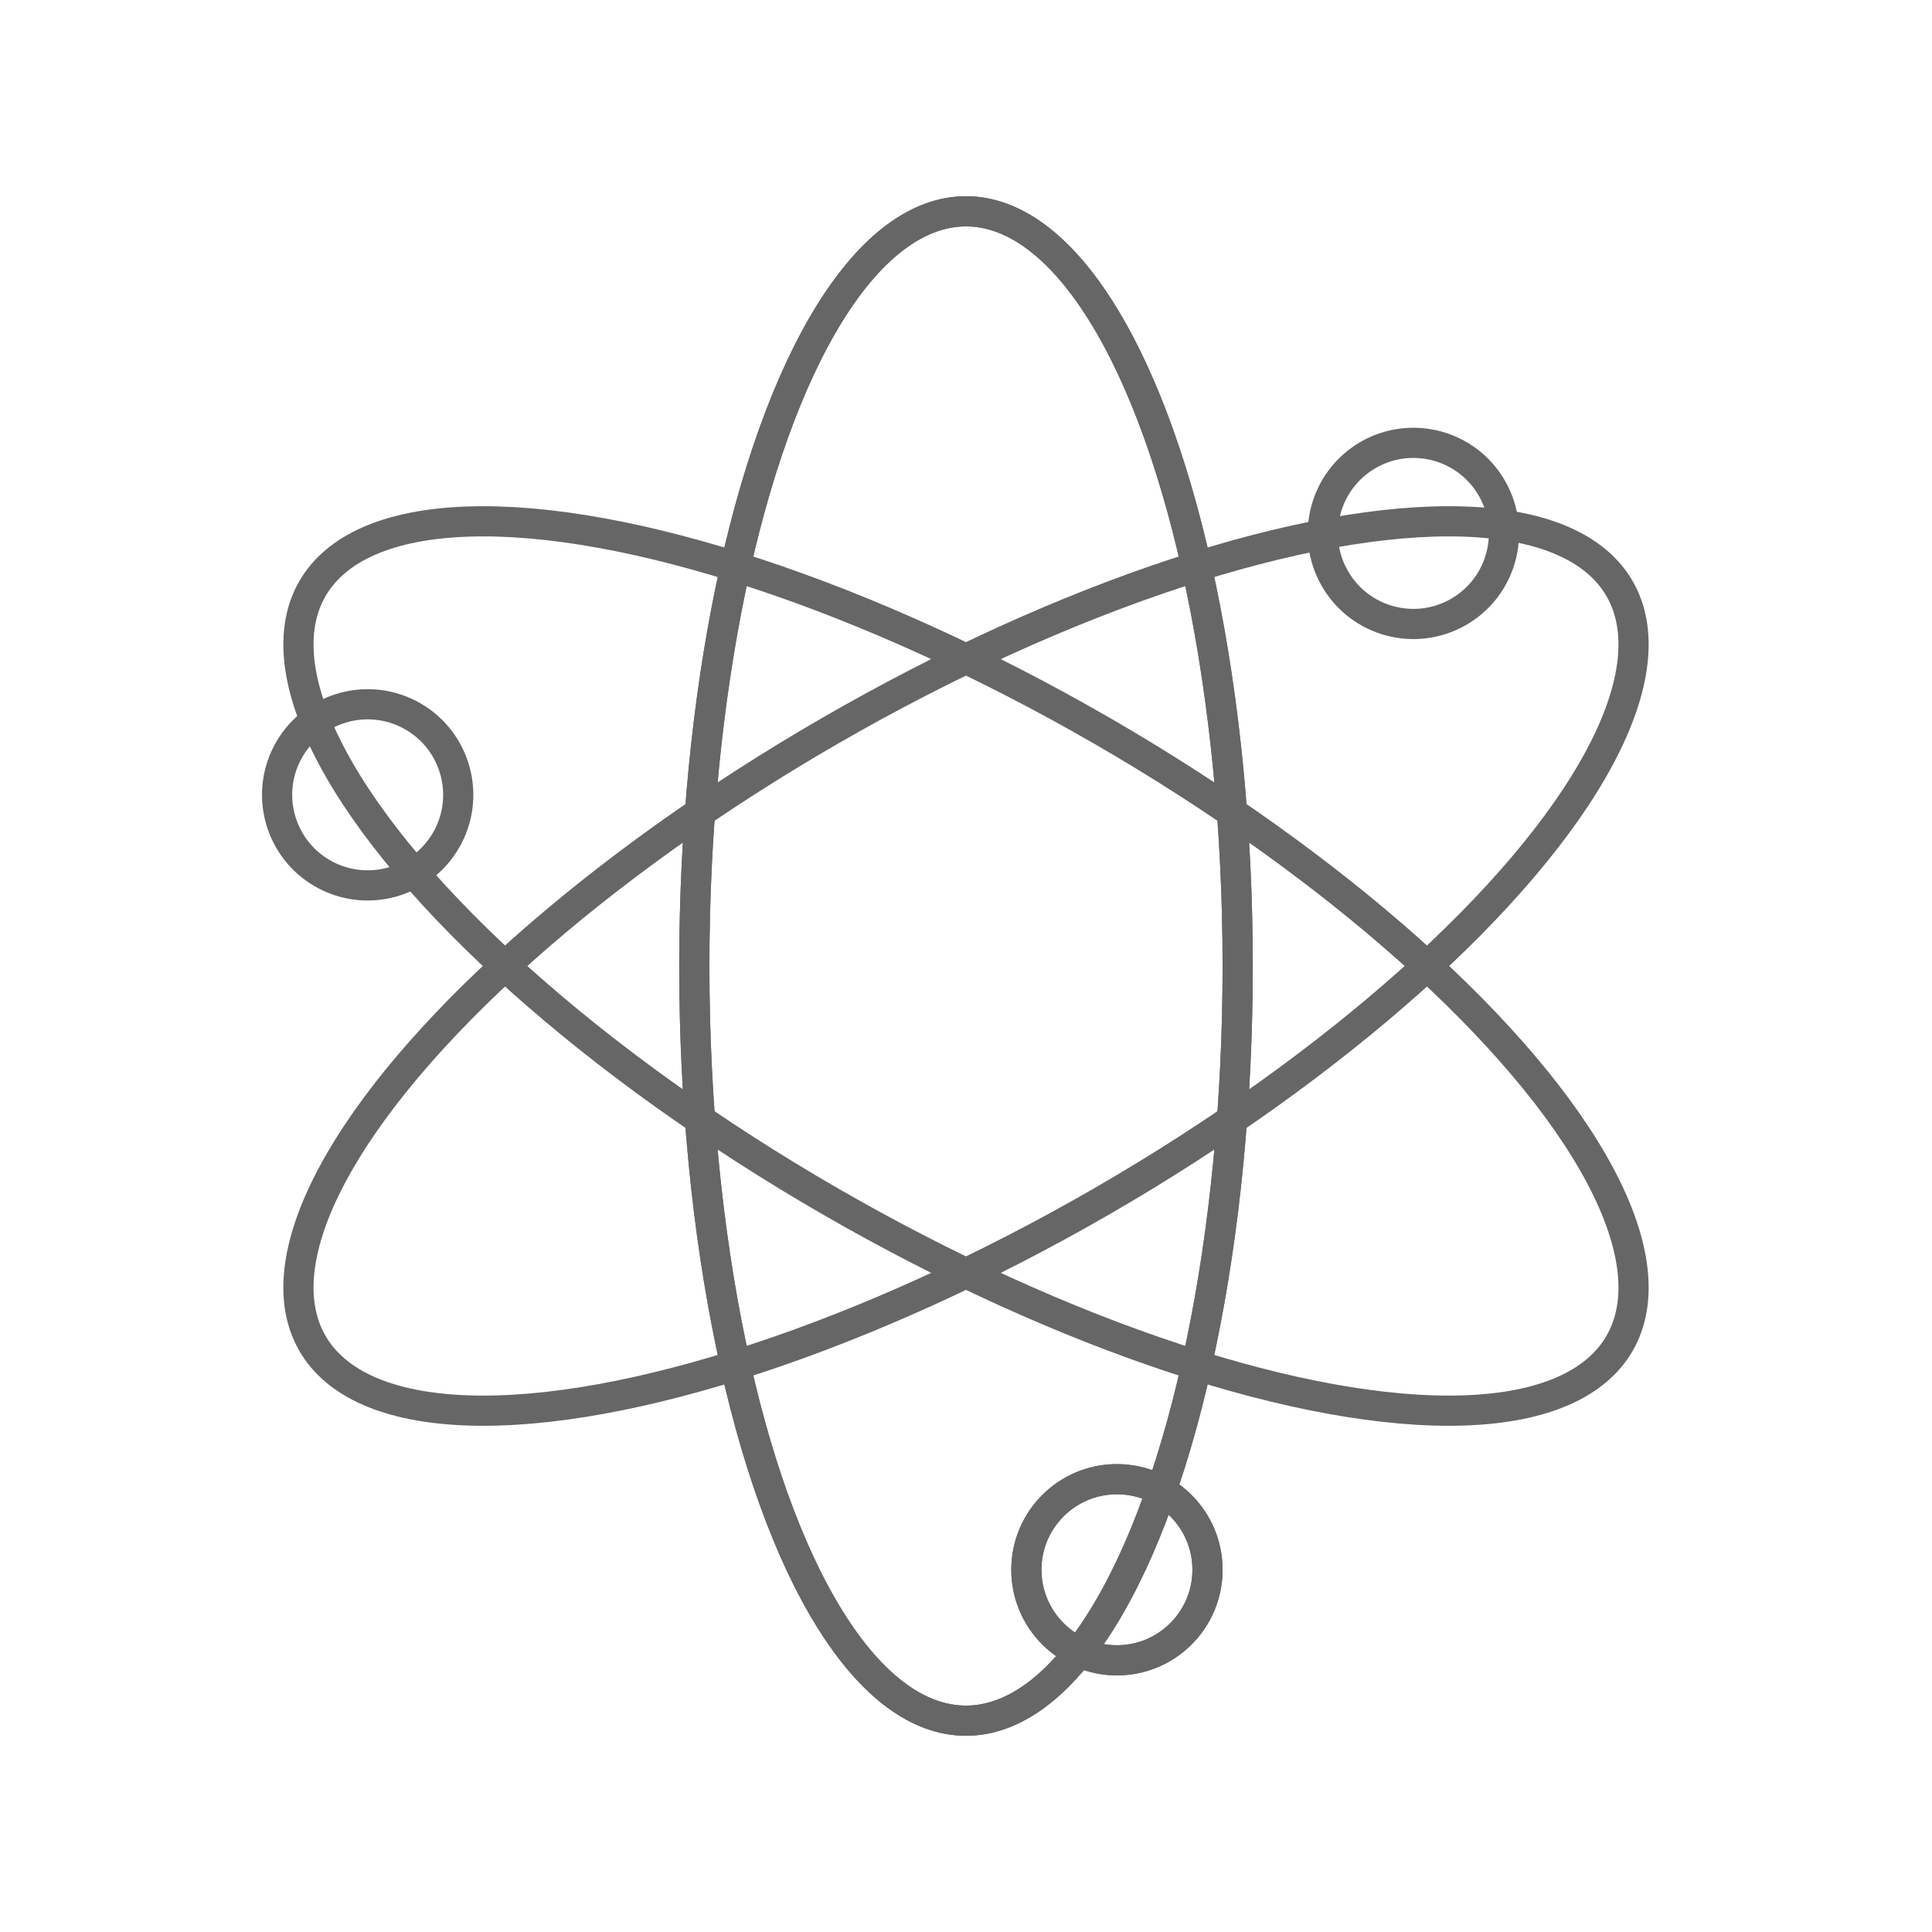 <svg viewBox="0 0 128 128" xmlns="http://www.w3.org/2000/svg" stroke-width="2" stroke="#666" fill="none"><mask id="a"><path fill="#fff" d="M0 0h128v128H0z"/><circle cx="74" cy="104" r="6" fill="#666"/></mask><g id="b"><ellipse cx="64" cy="64" rx="18" ry="50" mask="url(#a)"/><circle cx="74" cy="104" r="6"/></g><use href="#b"/><use href="#b" transform="rotate(120 64 64)"/><use href="#b" transform="rotate(240 64 64)"/></svg>
